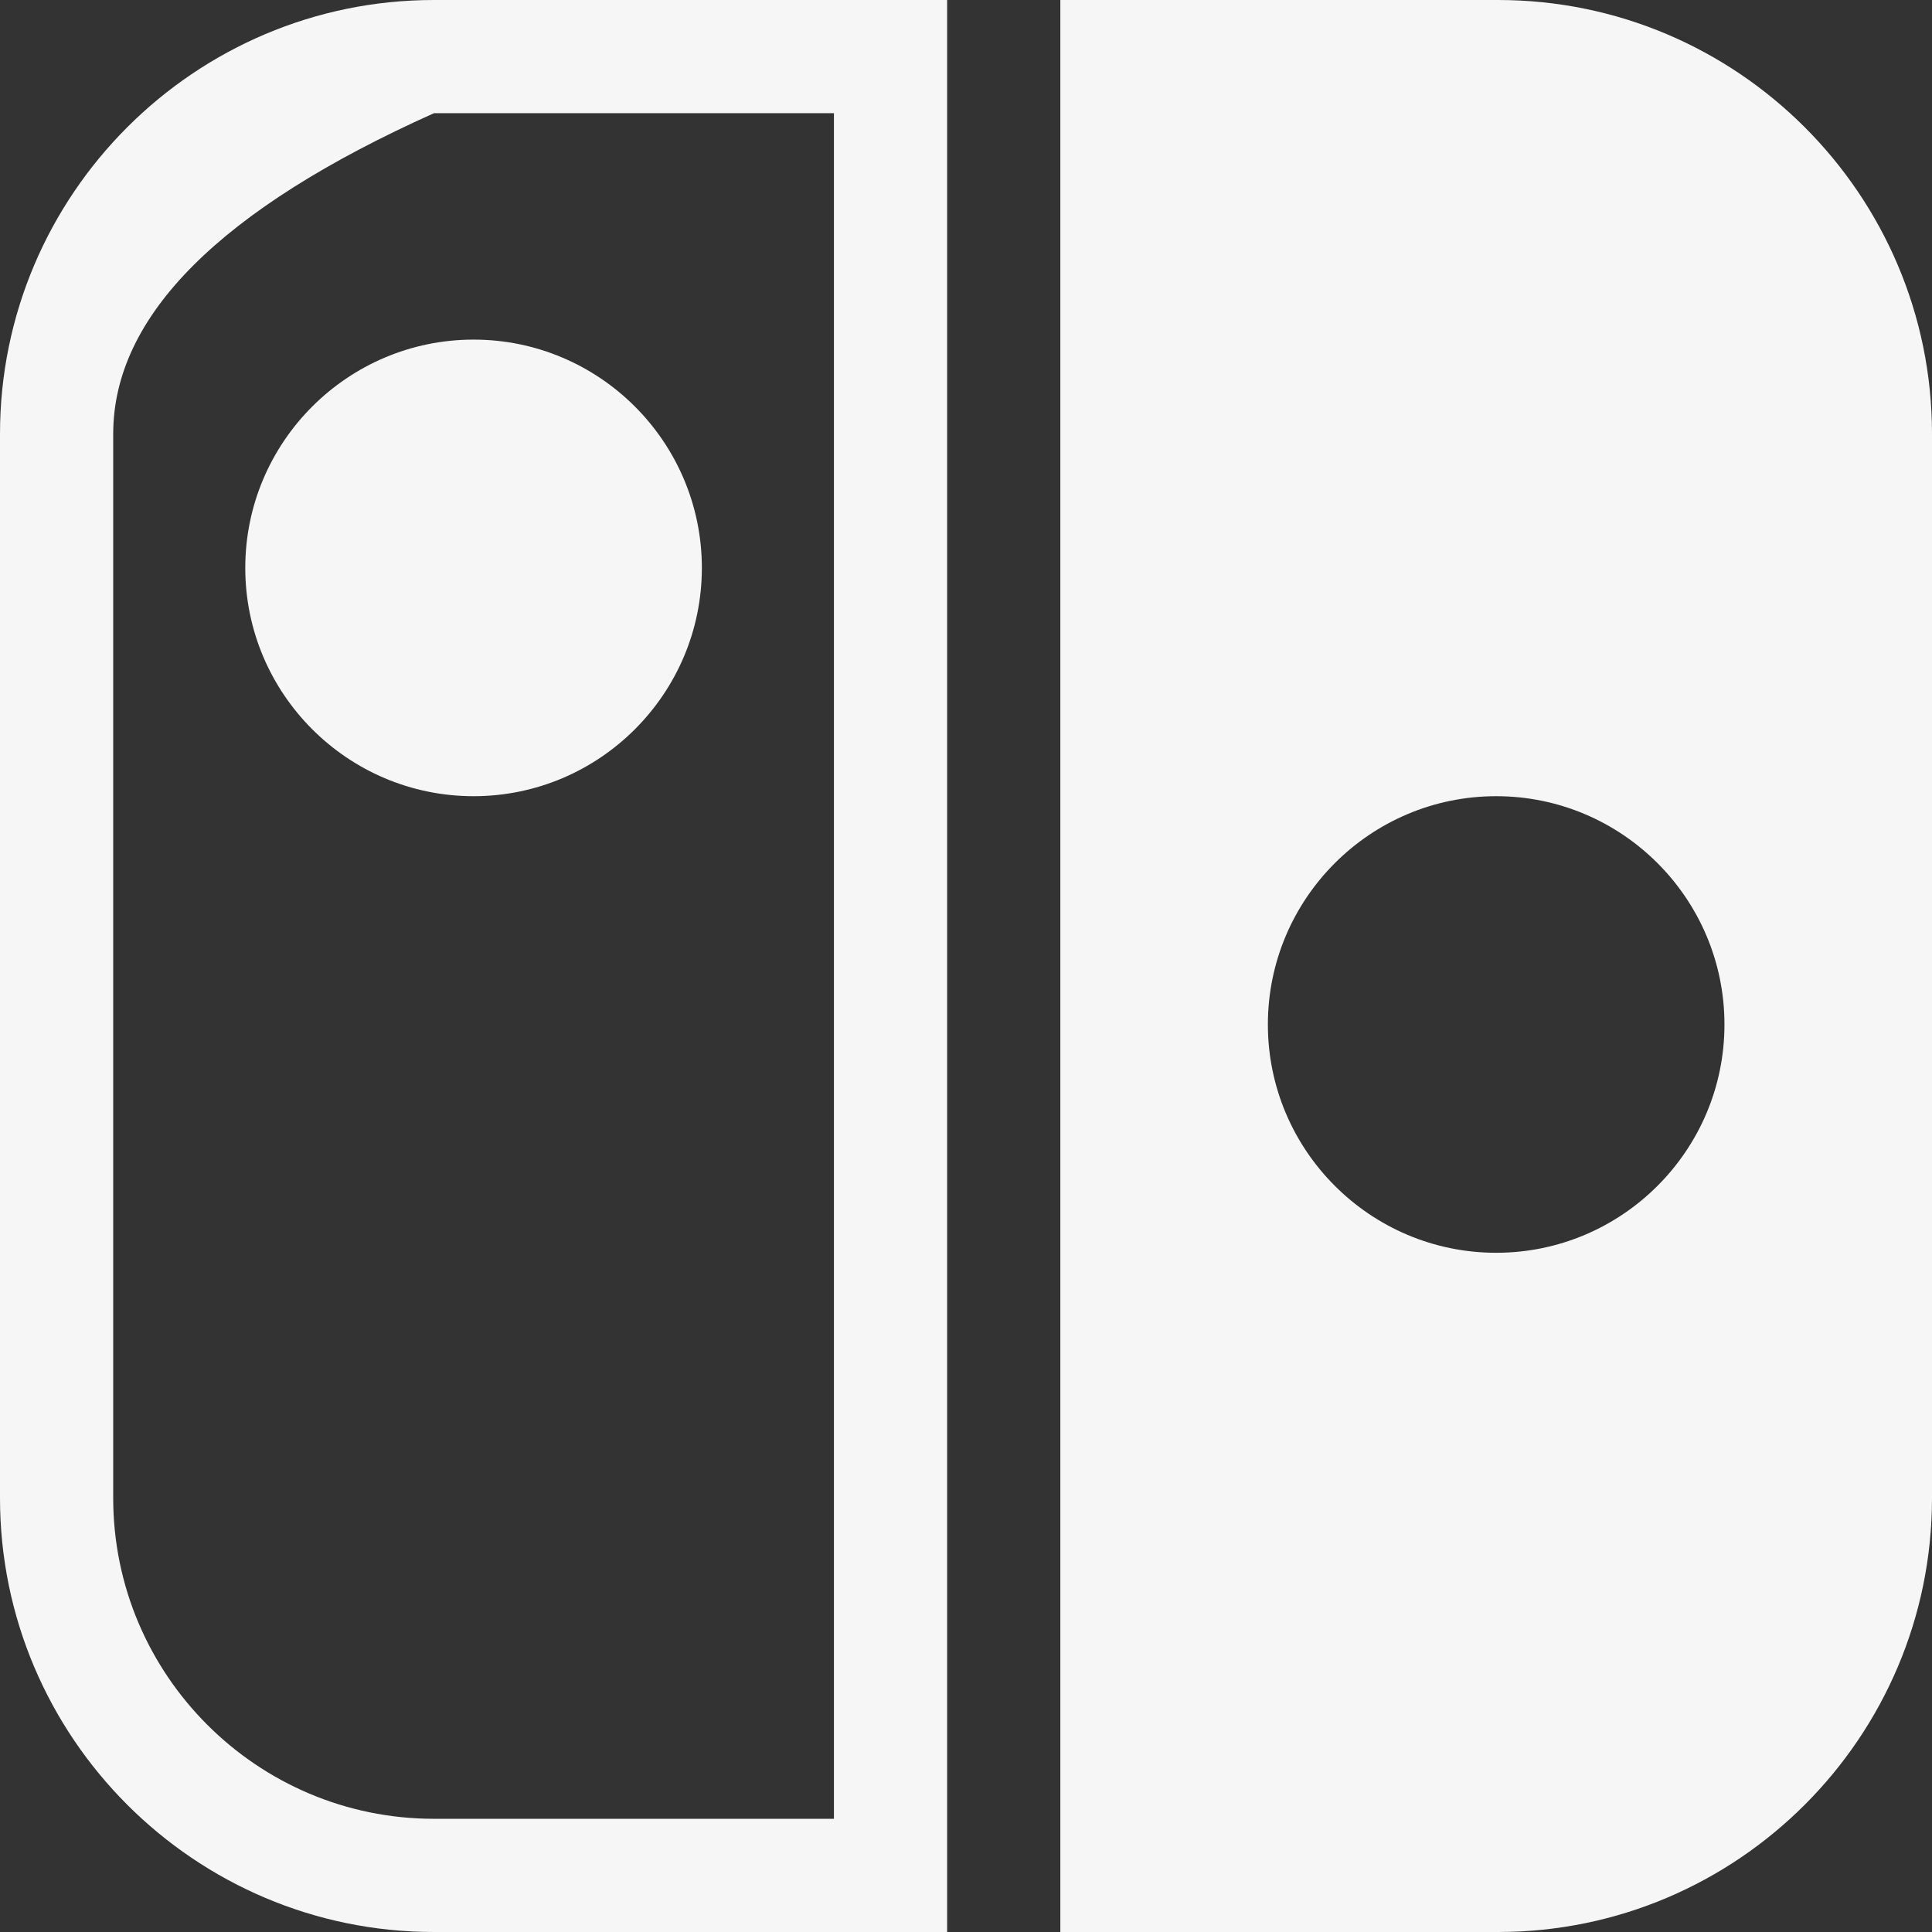 <?xml version="1.0" encoding="UTF-8" standalone="no"?>
<!DOCTYPE svg PUBLIC "-//W3C//DTD SVG 1.1//EN" "http://www.w3.org/Graphics/SVG/1.1/DTD/svg11.dtd">
<svg version="1.1" xmlns="http://www.w3.org/2000/svg" xmlns:xlink="http://www.w3.org/1999/xlink" preserveAspectRatio="xMidYMid meet" viewBox="0 0 640 640" width="640" height="640"><rect x="0" y="0" width="640" height="640" fill="#333333" stroke="none"/><defs><path d="M351.25 0L351.25 640C438.25 640 486.58 640 496.25 640C575.51 640 640 575.51 640 496.25C640 461 640 179 640 143.75C640 64.49 575.51 0 496.25 0C476.92 0 428.58 0 351.25 0ZM420 339.38C420 297.68 453.93 263.75 495.63 263.75C537.32 263.75 571.25 297.68 571.25 339.38C571.25 381.07 537.32 415 495.63 415C453.93 415 420 381.07 420 339.38Z" id="b2vox8EMrh"></path><path d="M143.75 640C64.49 640 0 575.51 0 496.25C0 461 0 179 0 143.75C0 64.49 64.49 0 143.75 0C155.08 0 211.75 0 313.75 0L313.75 640C211.75 640 155.08 640 143.75 640ZM37.5 143.75C37.5 179 37.5 461 37.5 496.25C37.5 554.84 85.16 602.5 143.75 602.5C152.58 602.5 196.75 602.5 276.25 602.5L276.25 37.5L143.75 37.5C72.92 69.28 37.5 104.69 37.5 143.75Z" id="gaOUlEvm8"></path><path d="M81.25 188.13C81.25 146.43 115.18 112.5 156.88 112.5C198.57 112.5 232.5 146.43 232.5 188.13C232.5 229.82 198.57 263.75 156.88 263.75C115.18 263.75 81.25 229.82 81.25 188.13Z" id="a75kXrMVM"></path></defs><g><g><g><use xlink:href="#b2vox8EMrh" opacity="1" fill="#f6f6f6" fill-opacity="1"></use><g><use xlink:href="#b2vox8EMrh" opacity="1" fill-opacity="0" stroke="#000000" stroke-width="1" stroke-opacity="0"></use></g></g><g><use xlink:href="#gaOUlEvm8" opacity="1" fill="#f6f6f6" fill-opacity="1"></use><g><use xlink:href="#gaOUlEvm8" opacity="1" fill-opacity="0" stroke="#000000" stroke-width="1" stroke-opacity="0"></use></g></g><g><use xlink:href="#a75kXrMVM" opacity="1" fill="#f6f6f6" fill-opacity="1"></use><g><use xlink:href="#a75kXrMVM" opacity="1" fill-opacity="0" stroke="#000000" stroke-width="1" stroke-opacity="0"></use></g></g></g></g></svg>